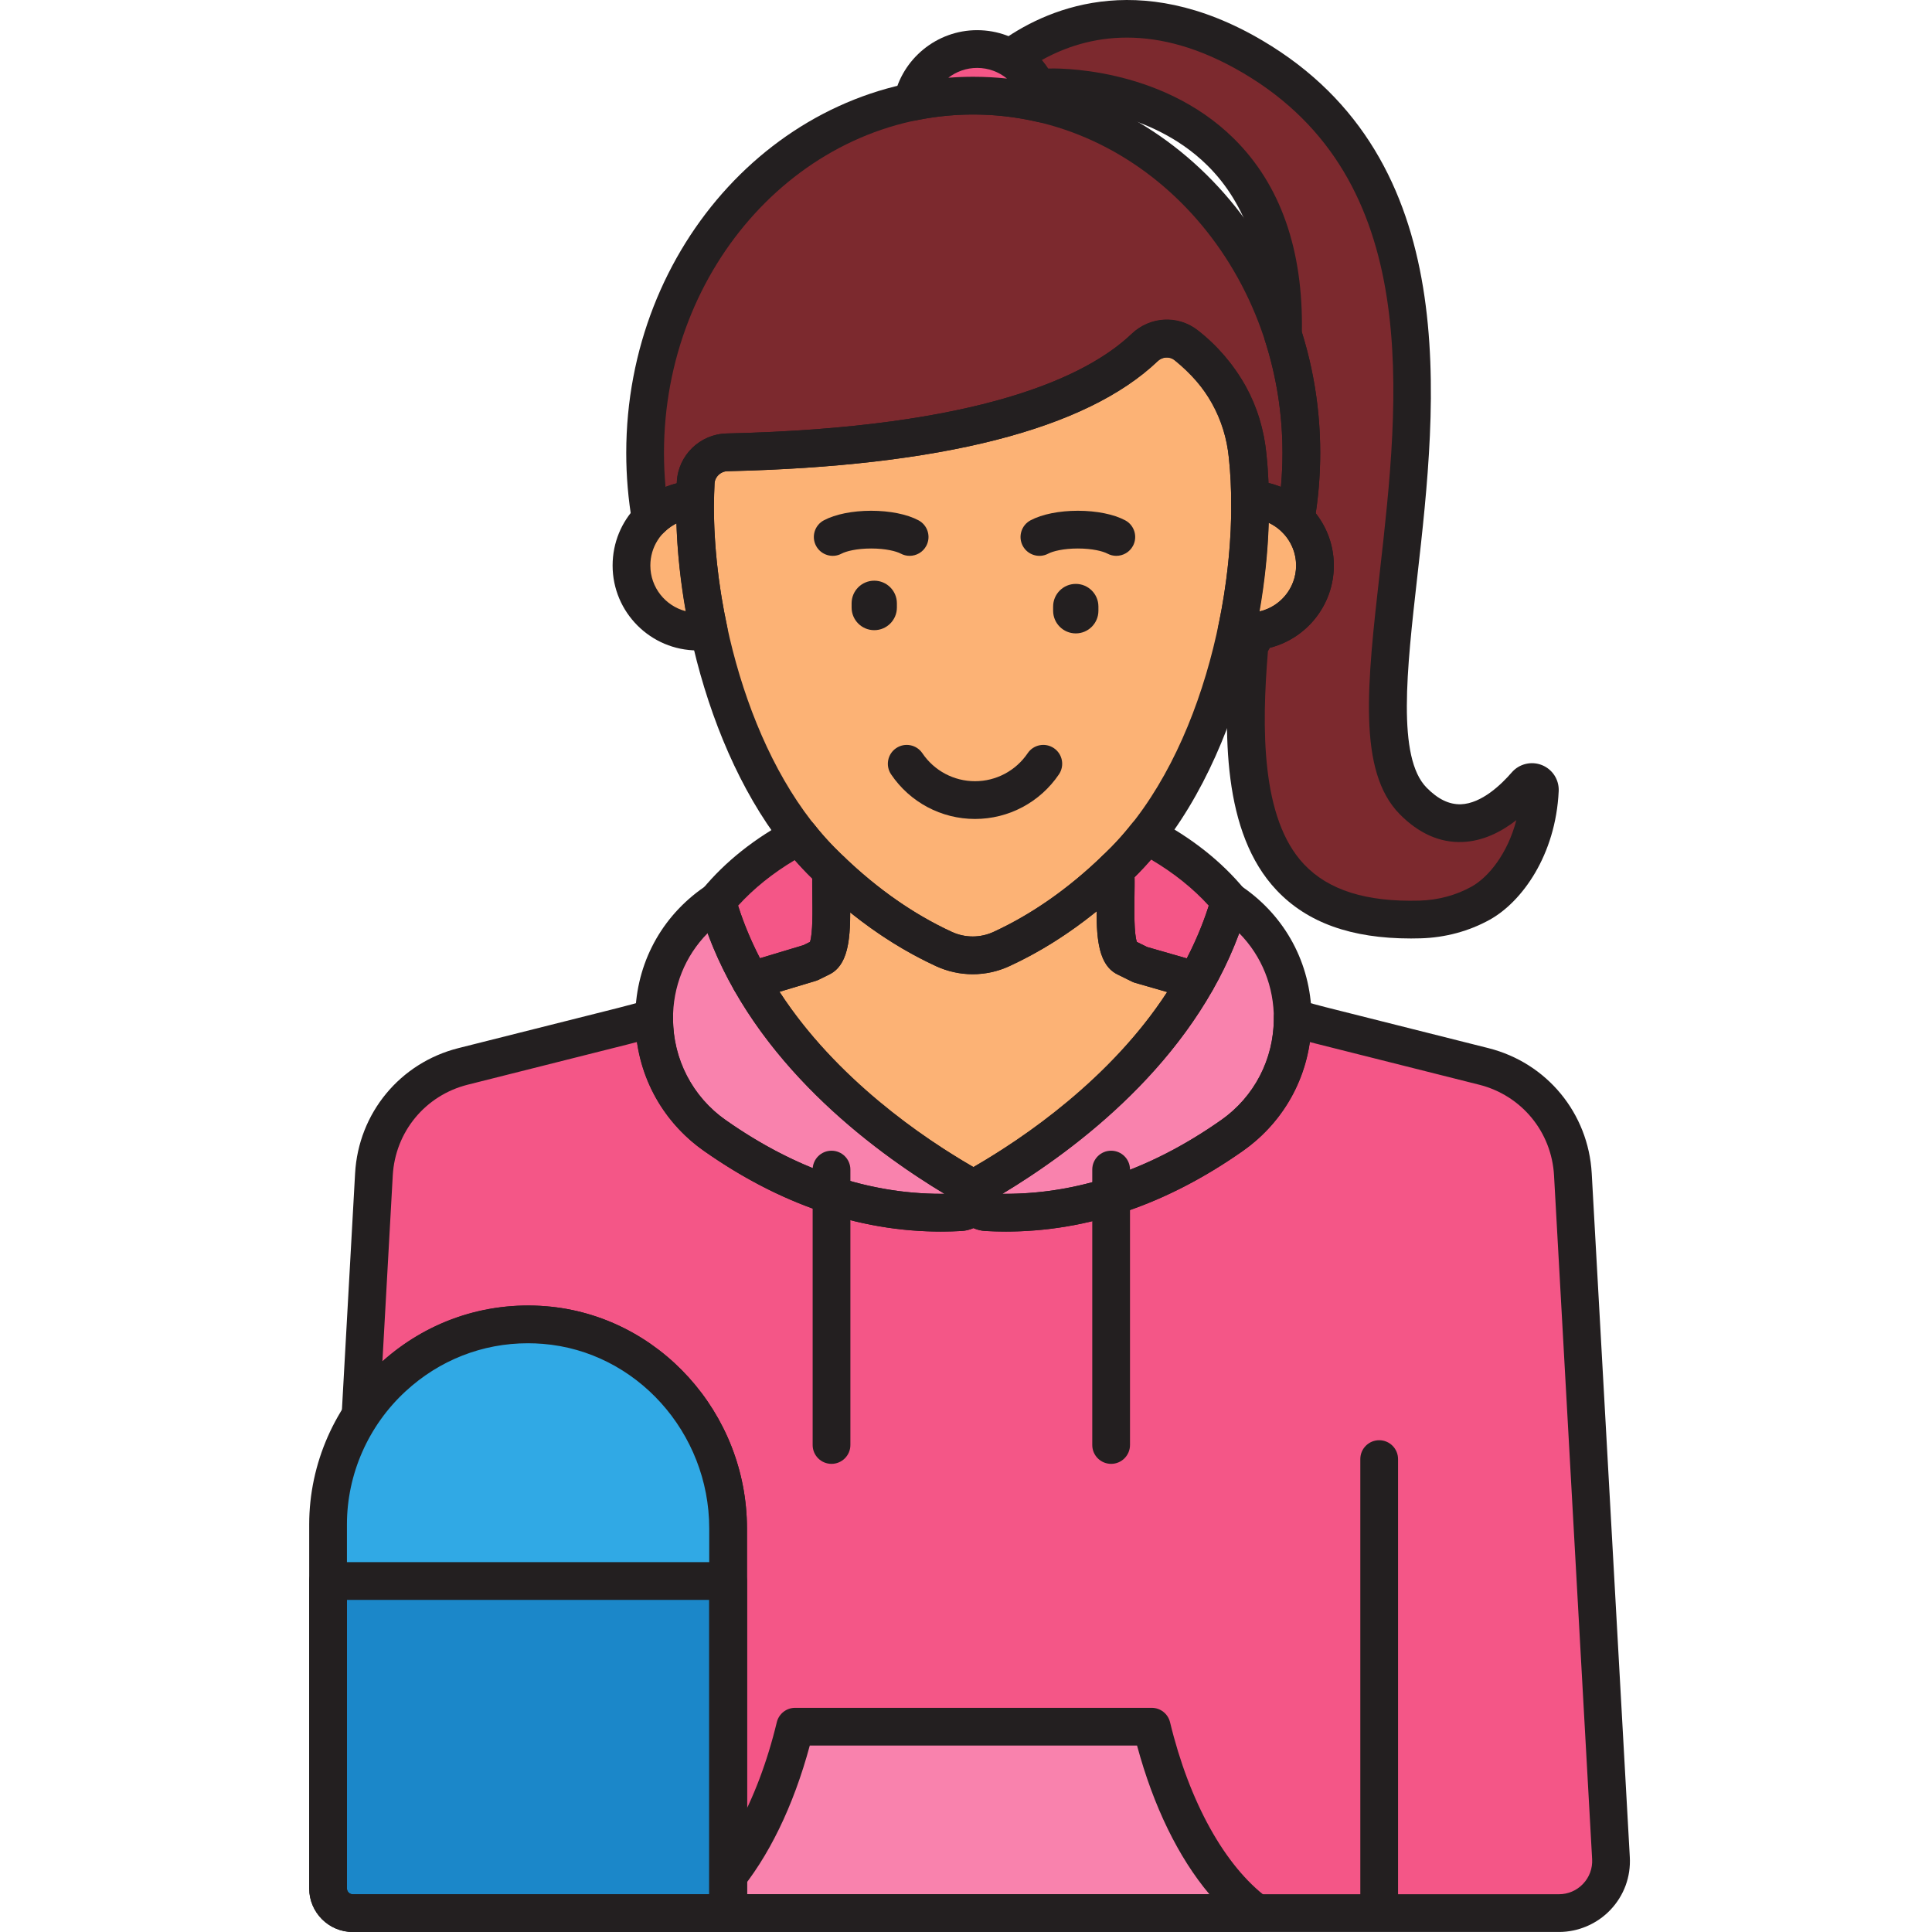 <svg height="511pt" viewBox="-81 0 511 511.933" width="511pt" xmlns="http://www.w3.org/2000/svg"><path d="m222.34 221.383c-1.855 2.34-3.785 4.562-5.816 6.621-.797.812-1.625 1.605-2.449 2.398 0 0 .004-.004.004-.004.52 6.59-1.281 21.324 2.762 23.316l3.855 1.902 14.809 4.258c3.703-6.516 6.777-13.543 8.898-21.09-5.738-6.938-13.293-12.82-22.062-17.402zm0 0" fill="#f45687"/><path d="m345.402 492.344-10.09-181.152c-.762-13.68-10.332-25.273-23.617-28.617l-43.348-10.914c-2.445-.613-4.867-1.312-7.293-1.992.066 11.797-5.312 23.648-16.055 31.203-14.203 9.988-36.848 21.898-65.098 20.32-1.789-.102-2.984-1.27-3.438-2.668-.453 1.398-1.645 2.566-3.438 2.668-28.246 1.582-50.895-10.332-65.094-20.32-10.742-7.555-16.125-19.406-16.059-31.207-2.816.805-5.641 1.582-8.48 2.297l-42.16 10.613c-13.285 3.344-22.852 14.938-23.617 28.617l-3.559 63.91c10.211-15.641 28.445-25.629 48.742-23.992 27.699 2.234 48.664 26.113 48.664 53.902v101.918h220.148c7.93-.004 14.23-6.664 13.789-14.586zm0 0" fill="#f45687"/><path d="m133.254 255.117 2.84-1.398c3.973-1.957 2.293-16.238 2.73-22.984-.941-.902-1.879-1.809-2.789-2.727-1.992-2.02-3.895-4.203-5.715-6.5-8.648 4.566-16.102 10.402-21.789 17.281 2.121 7.547 5.195 14.574 8.898 21.09zm0 0" fill="#f45687"/><path d="m223.707 457.535h-94.484c-5.402 22.383-15.367 40.188-27.715 49.395h149.918c-12.352-9.207-22.316-27.012-27.719-49.395zm0 0" fill="#f982ad"/><path d="m245.902 239.824c-.938-.691-1.504-1.039-1.504-1.039-11.039 39.316-47.816 64.699-66.23 75.258-3.324 1.906-2.086 6.934 1.734 7.148 28.25 1.582 50.895-10.332 65.098-20.32 20.973-14.75 21.574-45.875.902-61.047zm0 0" fill="#f982ad"/><path d="m107.031 239.824c.934-.691 1.5-1.039 1.5-1.039 11.043 39.316 47.82 64.699 66.234 75.258 3.324 1.906 2.086 6.934-1.738 7.148-28.246 1.582-50.895-10.332-65.094-20.32-20.973-14.75-21.574-45.875-.902-61.047zm0 0" fill="#f982ad"/><path d="m322.871 207.953c-5.746 6.656-17.641 16.676-29.871 4.285-26.031-26.367 37.77-149.852-42.496-197.188-30.27-17.852-52.398-8.383-64.301.301 3.262 1.895 5.84 4.824 7.324 8.328l3-.527s63.66-2.414 61.953 65.602c3.145 9.785 4.875 20.297 4.875 31.258 0 5.98-.516 11.832-1.492 17.504 3.152 3.16 5.105 7.516 5.105 12.336 0 8.887-6.629 16.203-15.207 17.328-.691 1.309-1.402 2.602-2.148 3.867-3.586 41.902 1.25 73.809 45.188 72.59 5.609-.152 11.168-1.594 16.074-4.32 7.086-3.941 14.969-14.766 15.676-29.926.094-1.98-2.383-2.938-3.68-1.438zm0 0" fill="#7c292e"/><path d="m176.414 25.34c-48.02 0-86.941 42.387-86.941 94.672 0 5.984.52 11.836 1.496 17.512 3.031-3.035 7.164-4.969 11.754-5.133l.164-4.535c.219-4.426 3.875-7.898 8.305-7.996 65.781-1.496 96.551-14.352 110.617-27.742 3.059-2.914 7.82-3.199 11.094-.535 9.129 7.426 14.992 16.578 16.223 29.25l.004.035c.453 4.266.648 8.727.648 13.301 0-.598.012-1.203.004-1.793 4.719.082 8.98 2.035 12.078 5.141.977-5.672 1.492-11.523 1.492-17.504.004-52.285-38.918-94.672-86.938-94.672zm0 0" fill="#7c292e"/><path d="m102.723 132.391c-9.367.336-16.863 8.016-16.863 17.465 0 9.66 7.832 17.492 17.496 17.492 1.012 0 2.004-.102 2.973-.27-2.555-11.832-3.777-23.734-3.605-34.688zm0 0" fill="#fcb275"/><path d="m249.133 120.871-.004-.039c-1.129-11.621-7.02-22.258-16.27-29.383-.02-.016-.043-.031-.062-.047-3.285-2.527-7.93-2.203-10.926.66-14.039 13.406-44.809 26.305-110.691 27.797-4.449.098-8.082 3.598-8.316 8.043-1.734 33.059 10.051 76.652 33.172 100.102 9.082 9.211 19.938 17.621 32.637 23.469 4.832 2.227 10.383 2.227 15.219 0 12.699-5.848 23.551-14.258 32.633-23.469 24.617-24.965 36.316-72.266 32.609-107.133zm0 0" fill="#fcb275"/><path d="m249.785 132.375c.137 11.086-1.066 22.945-3.562 34.66 1.055.199 2.141.312 3.254.312 9.66 0 17.492-7.832 17.492-17.492 0-9.559-7.668-17.312-17.184-17.48zm0 0" fill="#fcb275"/><path d="m220.695 255.617-3.855-1.902c-4.043-1.992-2.242-16.727-2.762-23.316-8.57 8.266-18.605 15.742-30.191 21.078-4.832 2.223-10.379 2.223-15.211 0-11.43-5.266-21.355-12.613-29.852-20.746-.438 6.746 1.242 21.027-2.73 22.984l-2.84 1.402-15.824 4.758c15.594 27.418 42.457 45.637 57.336 54.168.883.504 1.426 1.238 1.699 2.035.277-.797.816-1.531 1.703-2.035 14.879-8.531 41.742-26.75 57.336-54.168zm0 0" fill="#fcb275"/><g fill="#231f20"><path d="m235.504 264.875c-.457 0-.922-.062-1.379-.195l-14.812-4.258c-.285-.082-.562-.188-.828-.32l-3.855-1.902c-5.746-2.832-5.617-11.598-5.48-20.879.039-2.414.07-4.699-.039-6.305-.18-1.477.293-3.016 1.43-4.152.02-.02.043-.039.062-.062l.34-.332c.684-.652 1.363-1.309 2.02-1.977 1.812-1.836 3.648-3.926 5.457-6.219 1.488-1.883 4.113-2.441 6.238-1.328 9.559 4.996 17.5 11.27 23.602 18.648 1.043 1.262 1.406 2.957.961 4.539-2.117 7.527-5.27 14.996-9.367 22.207-.906 1.602-2.586 2.535-4.348 2.535zm-13-13.938 10.523 3.023c2.367-4.59 4.312-9.27 5.801-13.973-4.203-4.617-9.32-8.711-15.285-12.223-1.152 1.328-2.309 2.582-3.457 3.75-.301.305-.609.605-.914.91.027 1.551.004 3.266-.027 5.043-.047 3.539-.145 9.934.629 12.125zm0 0"/><path d="m176.887 217.004c-8.926 0-17.238-4.422-22.238-11.824-1.543-2.289-.941-5.398 1.348-6.941 2.285-1.547 5.395-.945 6.941 1.344 3.137 4.648 8.352 7.418 13.949 7.418 5.598 0 10.812-2.773 13.957-7.418 1.539-2.293 4.652-2.891 6.941-1.344 2.289 1.543 2.891 4.652 1.344 6.941-5.008 7.406-13.32 11.824-22.242 11.824zm0 0"/><path d="m214.328 147.285c-.793 0-1.598-.188-2.344-.586-1.18-.625-3.945-1.359-7.844-1.359-3.895 0-6.66.734-7.844 1.359-2.434 1.301-5.465.371-6.762-2.066-1.293-2.438-.367-5.465 2.07-6.762 3.027-1.609 7.598-2.531 12.535-2.531 4.941 0 9.512.922 12.539 2.531 2.438 1.297 3.363 4.324 2.07 6.762-.902 1.691-2.633 2.652-4.422 2.652zm0 0"/><path d="m159.562 147.285c-.793 0-1.598-.188-2.344-.586-1.18-.625-3.945-1.359-7.844-1.359s-6.66.734-7.844 1.359c-2.43 1.301-5.465.371-6.762-2.066s-.371-5.465 2.07-6.762c3.027-1.609 7.598-2.531 12.535-2.531 4.941 0 9.512.922 12.539 2.531 2.438 1.297 3.363 4.324 2.066 6.762-.895 1.691-2.629 2.652-4.418 2.652zm0 0"/><path d="m150.188 166.98c-3.316 0-6-2.688-6-6v-1.113c0-3.316 2.684-6 6-6 3.312 0 6 2.684 6 6v1.113c0 3.312-2.684 6-6 6zm0 0"/><path d="m203.586 167.836c-3.312 0-6-2.688-6-6v-1.117c0-3.312 2.688-6 6-6s6 2.688 6 6v1.117c0 3.312-2.688 6-6 6zm0 0"/><path d="m283.984 508.957c-2.762 0-5-2.238-5-5v-117.332c0-2.762 2.238-5 5-5 2.766 0 5 2.238 5 5v117.332c0 2.762-2.234 5-5 5zm0 0"/><path d="m331.609 511.926h-220.145c-2.762 0-5-2.238-5-5v-101.914c0-25.438-19.355-46.926-44.066-48.918-17.551-1.41-34.469 6.914-44.148 21.742-1.242 1.898-3.602 2.719-5.746 2.02-2.152-.707-3.559-2.77-3.438-5.031l3.559-63.91c.891-15.953 11.898-29.289 27.391-33.191l42.156-10.609c2.48-.625 5.129-1.344 8.332-2.258 1.512-.43 3.137-.125 4.395.824 1.254.953 1.984 2.438 1.977 4.012-.062 10.781 5.145 20.91 13.934 27.09 19.77 13.902 40.359 20.434 61.207 19.457.848-1.648 2.551-2.715 4.449-2.715 1.895 0 3.598 1.066 4.449 2.715 20.84.969 41.445-5.555 61.207-19.457 8.785-6.18 13.992-16.305 13.934-27.086-.008-1.57.719-3.051 1.965-4 1.246-.953 2.871-1.262 4.379-.84l1.418.398c1.91.535 3.82 1.074 5.746 1.562l43.352 10.91c15.492 3.898 26.5 17.238 27.387 33.191l10.09 181.152c.293 5.215-1.523 10.176-5.113 13.973-3.535 3.738-8.52 5.883-13.668 5.883zm-215.145-10h215.145c2.449 0 4.723-.98 6.406-2.758 1.68-1.777 2.531-4.102 2.395-6.543l-10.094-181.156c-.641-11.559-8.617-21.223-19.844-24.047l-43.348-10.91c-.508-.129-1.016-.262-1.523-.395-1.695 11.559-8.047 22.035-17.727 28.844-21.883 15.391-44.871 22.523-68.25 21.223-1.121-.062-2.188-.332-3.16-.77-.973.441-2.043.707-3.164.77-23.41 1.309-46.363-5.832-68.246-21.223-9.684-6.812-16.039-17.293-17.727-28.855-.934.25-1.832.48-2.715.703l-42.156 10.613c-11.227 2.824-19.203 12.488-19.848 24.047l-2.742 49.262c11.707-10.469 27.293-15.91 43.336-14.609 29.867 2.41 53.262 28.277 53.262 58.891zm0 0"/><path d="m212.957 387.887c-2.762 0-5-2.234-5-5v-72.977c0-2.762 2.238-5 5-5s5 2.238 5 5v72.977c0 2.762-2.238 5-5 5zm0 0"/><path d="m138.867 387.887c-2.762 0-5-2.234-5-5v-72.977c0-2.762 2.238-5 5-5 2.762 0 5 2.238 5 5v72.977c0 2.762-2.238 5-5 5zm0 0"/><path d="m117.43 264.875c-1.762 0-3.441-.934-4.348-2.527-4.102-7.215-7.25-14.684-9.367-22.211-.441-1.574-.082-3.273.961-4.535 6.047-7.312 13.887-13.543 23.305-18.516 2.129-1.125 4.762-.574 6.254 1.316 1.77 2.23 3.57 4.281 5.359 6.09.875.887 1.781 1.762 2.688 2.629 1.066 1.02 1.621 2.461 1.531 3.93-.105 1.609-.07 3.871-.035 6.266.141 9.285.27 18.051-5.473 20.887l-2.844 1.402c-.246.121-.504.223-.77.305l-15.824 4.758c-.477.141-.957.207-1.438.207zm15.824-9.758h.02zm-19.145-15.129c1.48 4.688 3.418 9.352 5.777 13.93l11.531-3.469 1.738-.855c.777-2.195.68-8.59.625-12.129-.023-1.645-.051-3.23-.031-4.68-.434-.422-.859-.844-1.277-1.27-1.117-1.133-2.23-2.34-3.344-3.613-5.844 3.477-10.875 7.527-15.02 12.086zm0 0"/><path d="m251.426 511.926h-149.918c-2.152 0-4.066-1.379-4.746-3.426-.676-2.047.031-4.297 1.758-5.582 11.32-8.434 20.738-25.406 25.844-46.559.539-2.246 2.551-3.828 4.859-3.828h94.484c2.309 0 4.32 1.582 4.863 3.828 5.105 21.152 14.523 38.125 25.844 46.559 1.723 1.285 2.434 3.535 1.758 5.582-.68 2.047-2.594 3.426-4.746 3.426zm-137.488-10h125.059c-8.219-9.762-14.828-23.277-19.172-39.395h-86.719c-4.344 16.117-10.949 29.633-19.168 39.395zm0 0"/><path d="m185.066 326.336c-1.812 0-3.625-.051-5.441-.152-3.957-.223-7.23-2.957-8.141-6.809-.906-3.828.781-7.711 4.195-9.668 45.227-25.934 59.453-56.414 63.906-72.273.426-1.504 1.539-2.719 2.992-3.293 1.457-.57 3.109-.422 4.445.387 0 0 .691.422 1.84 1.262v.004c11.078 8.133 17.348 20.715 17.211 34.527-.145 13.98-6.777 26.609-18.195 34.641-20.188 14.199-41.293 21.375-62.812 21.375zm-.922-10.004c19.852.188 39.23-6.363 57.977-19.551 8.758-6.156 13.84-15.84 13.949-26.562.09-8.773-3.203-16.895-9.168-22.949-12.594 34.234-42.984 57.18-62.758 69.062zm0 0"/><path d="m167.867 326.336c-21.52 0-42.625-7.176-62.812-21.375-11.418-8.031-18.047-20.66-18.191-34.641-.141-13.812 6.129-26.395 17.207-34.527 0 0 .004 0 .004-.004 1.145-.84 1.84-1.262 1.84-1.262 1.336-.812 2.984-.957 4.441-.387 1.453.574 2.57 1.789 2.992 3.293 4.453 15.859 18.68 46.34 63.906 72.27 3.418 1.961 5.102 5.844 4.195 9.668-.91 3.852-4.184 6.59-8.141 6.812-1.816.102-3.633.152-5.441.152zm-61.836-79.066c-5.969 6.055-9.258 14.176-9.168 22.949.105 10.723 5.191 20.406 13.945 26.562 18.465 12.988 37.648 19.555 57.094 19.555.293 0 .59-.004.887-.004-19.773-11.883-50.164-34.828-62.758-69.062zm0 0"/><path d="m292.355 248.672c-15.797 0-27.449-4.199-35.57-12.801-14.328-15.18-14.188-41.504-12.156-65.25.066-.746.297-1.469.68-2.117.707-1.199 1.379-2.422 2.035-3.66.758-1.434 2.164-2.41 3.77-2.621 6.188-.809 10.855-6.129 10.855-12.371 0-3.32-1.293-6.449-3.641-8.805-1.148-1.148-1.664-2.781-1.391-4.379.945-5.48 1.422-11.086 1.422-16.656 0-10.152-1.559-20.156-4.633-29.73-.172-.531-.254-1.094-.238-1.652.484-19.395-4.578-34.473-15.051-44.816-15.641-15.441-38.488-15.711-41.414-15.672l-2.625.461c-2.293.414-4.562-.832-5.473-2.977-1.051-2.488-2.91-4.605-5.23-5.953-1.457-.848-2.391-2.375-2.48-4.062-.086-1.684.684-3.301 2.047-4.297 11.805-8.621 36.582-20.152 69.789-.566 53.527 31.566 46.297 95.473 41.023 142.137-2.781 24.602-5.41 47.84 2.488 55.84 3.016 3.055 5.93 4.457 9.047 4.391 5.559-.188 10.832-5.359 13.484-8.426 1.977-2.293 5.203-3.082 8.016-1.957 2.797 1.117 4.582 3.887 4.441 6.895-.793 16.961-9.734 29.328-18.242 34.059-5.496 3.059-11.848 4.77-18.363 4.949-.879.027-1.742.039-2.59.039zm-37.852-76.086c-1.656 20.07-1.922 44.262 9.555 56.422 6.488 6.871 16.477 10.02 30.605 9.633 4.914-.137 9.68-1.414 13.781-3.695 4.574-2.543 9.594-8.832 11.887-17.633-4.004 3.121-8.887 5.613-14.395 5.797-5.887.207-11.48-2.277-16.496-7.355-11.254-11.402-8.633-34.613-5.309-63.992 5.246-46.395 11.773-104.133-36.168-132.402-23.172-13.668-41.195-10.25-53.414-3.434.602.707 1.164 1.457 1.672 2.234.043 0 .078-.004.117-.004 1.207-.051 29.449-.875 49.121 18.543 12.359 12.203 18.426 29.469 18.043 51.336 3.223 10.316 4.859 21.07 4.859 31.977 0 5.336-.398 10.695-1.184 15.969 3.109 3.945 4.793 8.781 4.793 13.875 0 10.34-7.113 19.277-16.934 21.777-.18.32-.359.637-.535.953zm72.152 38.637s-.004 0-.008.008c.004-.004.004-.008.008-.008zm-3.785-3.27h.02zm0 0"/><path d="m90.969 142.527c-.508 0-1.016-.078-1.512-.234-1.781-.566-3.102-2.078-3.418-3.918-1.039-6.051-1.566-12.227-1.566-18.363 0-54.957 41.242-99.668 91.941-99.668 50.699 0 91.945 44.711 91.945 99.668 0 6.148-.527 12.324-1.566 18.355-.316 1.84-1.633 3.352-3.418 3.918-1.777.562-3.727.086-5.047-1.238-1.48-1.48-3.273-2.551-5.227-3.141-.883.785-2.043 1.262-3.32 1.262-2.762 0-5-2.242-5-5v-.004c.004-4.574-.203-8.871-.617-12.766-1.031-10.559-5.605-18.773-14.41-25.938-1.289-1.051-3.223-.934-4.492.277-18.949 18.035-57.289 27.832-113.953 29.117-1.832.043-3.34 1.469-3.426 3.242l-.16 4.473c-.094 2.621-2.199 4.723-4.82 4.816-3.16.113-6.145 1.414-8.391 3.668-.957.957-2.238 1.473-3.543 1.473zm85.445-112.188c-45.184 0-81.941 40.227-81.941 89.672 0 3 .137 6.016.414 9.016.973-.395 1.969-.719 2.992-.977l.012-.375c.344-7.055 6.137-12.656 13.191-12.816 67.383-1.527 95.535-15.18 107.281-26.363 4.902-4.668 12.516-5.008 17.699-.793 10.867 8.84 16.77 19.516 18.043 32.645.258 2.414.441 4.965.551 7.621 1.125.266 2.223.617 3.289 1.047.273-2.992.414-6.004.414-9.008-.004-49.441-36.762-89.668-81.945-89.668zm0 0"/><path d="m103.352 172.348c-12.402 0-22.492-10.09-22.492-22.492 0-12.16 9.523-22.027 21.688-22.457 1.355-.047 2.699.465 3.676 1.426.98.957 1.523 2.277 1.5 3.648-.168 10.578 1.039 22.18 3.488 33.551.289 1.332.02 2.727-.746 3.852-.762 1.129-1.953 1.898-3.293 2.129-1.348.23-2.594.344-3.82.344zm-5.578-33.672c-4.121 2.039-6.914 6.273-6.914 11.176 0 5.809 3.984 10.707 9.363 12.098-1.391-7.852-2.219-15.734-2.449-23.273zm0 0"/><path d="m176.281 258.145c-3.312 0-6.621-.711-9.703-2.129-12.086-5.566-23.559-13.812-34.105-24.5-24.965-25.32-36.305-71.422-34.602-103.879.371-7.004 6.164-12.617 13.191-12.777 67.469-1.527 95.621-15.207 107.355-26.418 4.84-4.621 12.168-5.047 17.426-1.004 10.367 7.984 17 19.961 18.262 32.902 3.566 33.547-7.145 83.914-34.023 111.172-10.543 10.691-22.016 18.934-34.102 24.5-3.082 1.422-6.391 2.133-9.699 2.133zm51.453-163.438c-.871 0-1.738.328-2.41.969-18.926 18.078-57.293 27.898-114.031 29.184-1.832.043-3.34 1.492-3.438 3.305-1.586 30.266 8.805 73.074 31.742 96.328 9.691 9.832 20.176 17.379 31.164 22.441 3.508 1.613 7.531 1.613 11.035 0 10.988-5.062 21.473-12.609 31.164-22.441 24.723-25.066 34.523-71.824 31.199-103.094 0-.008 0-.012 0-.02l-.008-.039c-.992-10.23-6.219-19.672-14.344-25.93-.617-.473-1.348-.703-2.074-.703zm0 0"/><path d="m249.477 172.348c-1.367 0-2.773-.133-4.184-.402-1.32-.25-2.488-1.02-3.234-2.145-.746-1.117-1.008-2.496-.727-3.809 2.391-11.234 3.59-22.836 3.453-33.555-.016-1.352.516-2.652 1.473-3.605.957-.953 2.219-1.492 3.617-1.457 12.184.215 22.094 10.297 22.094 22.477 0 12.406-10.09 22.496-22.492 22.496zm5.25-33.809c-.234 7.664-1.059 15.621-2.441 23.488 5.543-1.277 9.684-6.25 9.684-12.176 0-4.969-2.977-9.312-7.242-11.312zm0 0"/><path d="m176.465 321.078c-1.961 0-3.723-1.145-4.539-2.898-15.215-8.77-42.746-27.523-58.844-55.832-.754-1.324-.863-2.918-.297-4.332s1.746-2.492 3.207-2.93l15.426-4.637 1.738-.859c.777-2.191.68-8.586.625-12.129-.039-2.594-.078-5.047.051-7.051.125-1.941 1.363-3.633 3.176-4.336 1.801-.707 3.867-.301 5.273 1.043 8.949 8.566 18.531 15.234 28.484 19.816 3.504 1.613 7.523 1.613 11.027 0 10.07-4.637 19.766-11.414 28.812-20.137 1.395-1.344 3.441-1.762 5.246-1.078 1.809.688 3.059 2.355 3.207 4.285.164 2.078.125 4.691.086 7.461-.051 3.539-.145 9.934.629 12.125l2.727 1.344 14.379 4.137c1.477.422 2.672 1.5 3.25 2.918s.473 3.023-.285 4.355c-16.098 28.309-43.625 47.062-58.844 55.832-.809 1.758-2.57 2.902-4.535 2.902zm-51.395-58.277c15.039 23.02 38 38.68 51.395 46.453 13.387-7.766 36.312-23.402 51.352-46.383l-8.504-2.445c-.289-.082-.562-.191-.832-.324l-3.855-1.902c-4.875-2.402-5.52-9.082-5.52-16.727-7.395 5.992-15.141 10.867-23.129 14.543-6.164 2.84-13.234 2.836-19.391 0-7.863-3.617-15.484-8.391-22.762-14.242-.016 7.516-.707 14.055-5.52 16.426l-2.84 1.402c-.25.121-.508.227-.773.305zm0 0"/></g><path d="m111.465 506.934v-101.926c0-27.789-20.965-51.668-48.664-53.902-31.082-2.504-57.336 22.246-57.336 52.828v96.449c0 3.617 2.934 6.551 6.551 6.551zm0 0" fill="#30a9e5"/><path d="m5.465 418.934v81.449c0 3.617 2.934 6.551 6.551 6.551h99.449v-88zm0 0" fill="#1b87c9"/><path d="m111.465 511.934h-99.449c-6.371 0-11.551-5.18-11.551-11.551v-96.449c0-16.09 6.832-31.617 18.738-42.605 12.055-11.121 27.691-16.531 44-15.207 29.867 2.41 53.262 28.277 53.262 58.891v101.922c0 2.762-2.238 5-5 5zm-53.043-156.004c-12.051 0-23.445 4.449-32.438 12.75-9.863 9.098-15.52 21.945-15.52 35.254v96.449c0 .855.699 1.551 1.551 1.551h94.449v-96.922c0-25.438-19.355-46.926-44.066-48.918-1.332-.109-2.66-.164-3.977-.164zm0 0" fill="#231f20"/><path d="m111.465 511.934h-99.449c-6.371 0-11.551-5.18-11.551-11.551v-81.449c0-2.762 2.238-5 5-5h106c2.762 0 5 2.238 5 5v88c0 2.762-2.238 5-5 5zm-101-88v76.449c0 .855.699 1.551 1.551 1.551h94.449v-78zm0 0" fill="#231f20"/><path d="m176.414 25.34c6.258 0 12.359.738 18.242 2.105-1.441-8.207-8.59-14.453-17.211-14.453-8.465 0-15.523 6.012-17.145 14 5.223-1.066 10.605-1.652 16.113-1.652zm0 0" fill="#f45687"/><path d="m194.656 32.445c-.375 0-.758-.043-1.133-.129-10.559-2.457-21.426-2.633-32.223-.43-1.637.336-3.344-.176-4.531-1.359-1.188-1.188-1.703-2.891-1.371-4.531 2.117-10.434 11.387-18.004 22.043-18.004 10.934 0 20.246 7.812 22.137 18.586.293 1.652-.27 3.34-1.484 4.496-.938.891-2.172 1.371-3.438 1.371zm-18.242-12.105c2.977 0 5.965.16 8.941.477-2.164-1.777-4.93-2.824-7.91-2.824-2.84 0-5.5.965-7.633 2.609 2.207-.172 4.41-.262 6.602-.262zm0 0" fill="#231f20"/></svg>
